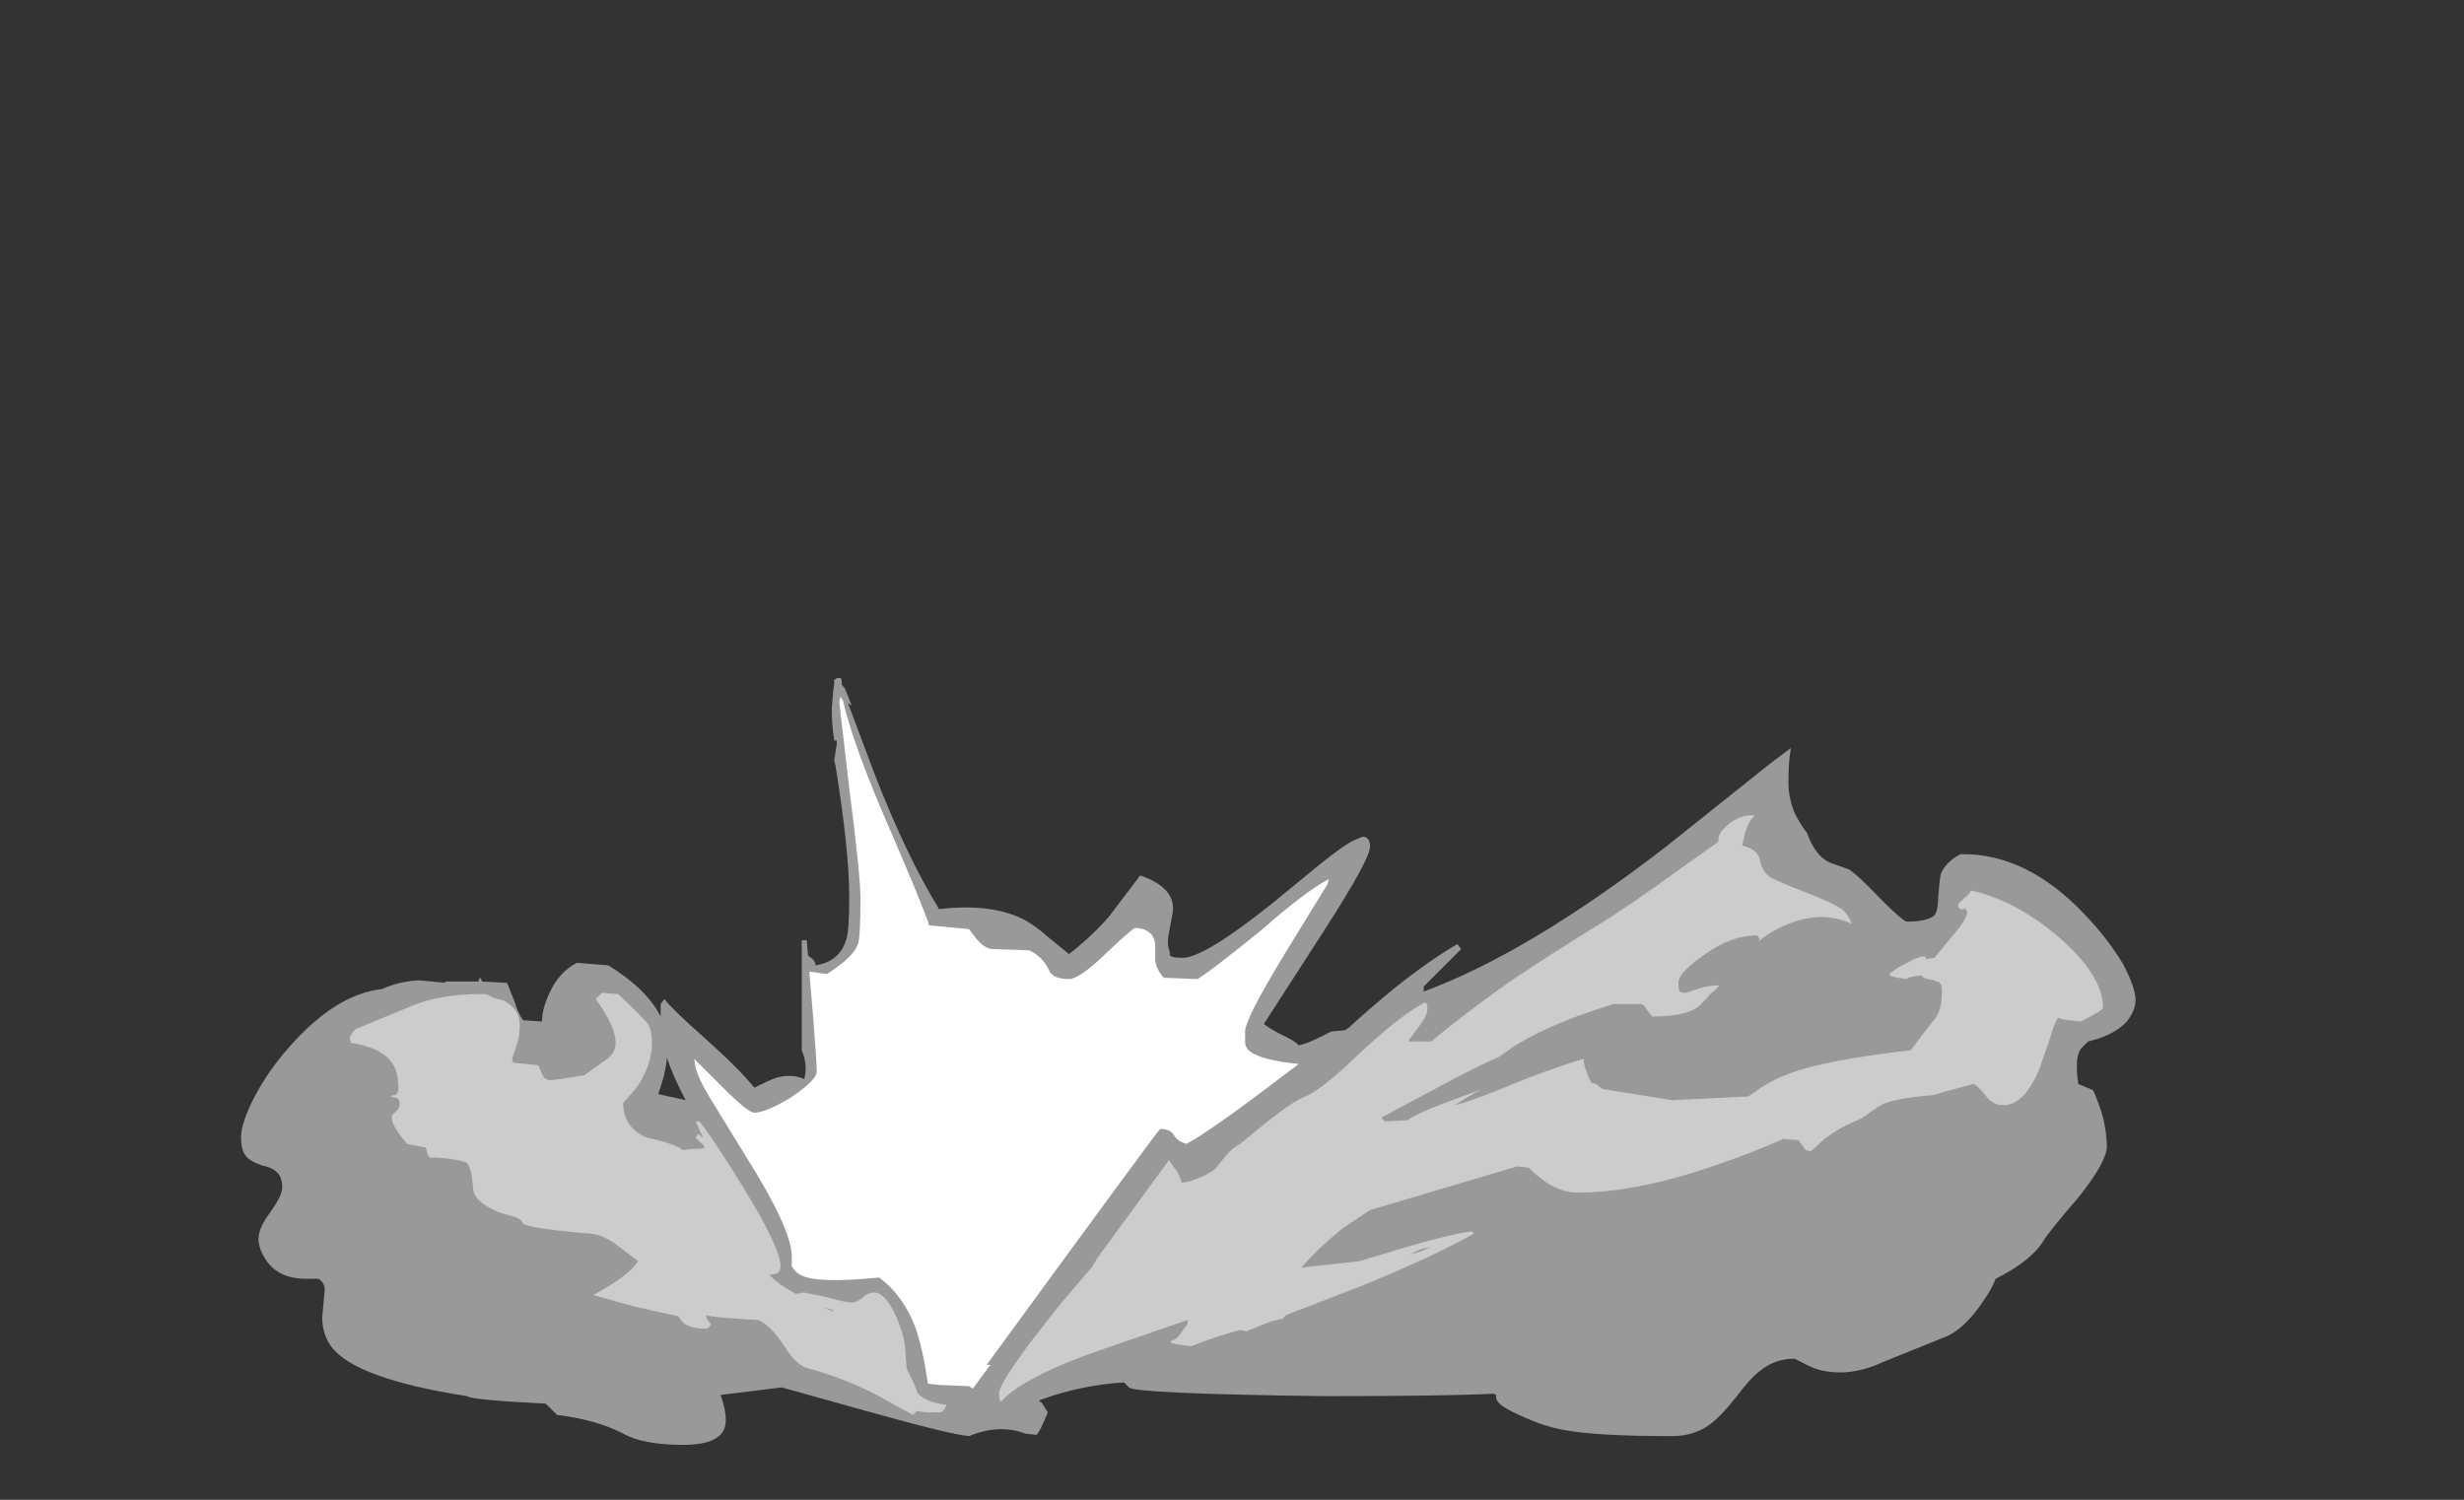<?xml version="1.0" encoding="UTF-8" standalone="no"?>
<svg xmlns:ffdec="https://www.free-decompiler.com/flash" xmlns:xlink="http://www.w3.org/1999/xlink" ffdec:objectType="frame" height="420.35px" width="690.55px" xmlns="http://www.w3.org/2000/svg">
  <rect width="100%" height="100%" fill="#333333" stroke="none"/>
  <g transform="matrix(1.0, 0.0, 0.0, 1.0, 277.55, 397.95)">
    <use ffdec:characterId="1382" height="30.7" transform="matrix(7.0, 0.0, 0.0, 7.0, -210.0, -207.9)" width="75.85" xlink:href="#shape0"/>
  </g>
  <defs>
    <g id="shape0" transform="matrix(1.0, 0.0, 0.0, 1.0, 30.0, 29.7)">
      <path d="M15.2 -22.95 Q15.2 -22.45 13.4 -19.65 L10.95 -15.85 Q11.2 -15.65 11.7 -15.4 12.15 -15.2 12.35 -15.0 12.7 -15.05 13.65 -15.55 L14.2 -15.6 14.35 -15.7 Q15.1 -16.4 16.2 -17.3 17.65 -18.45 18.7 -19.05 L18.85 -18.85 17.35 -17.35 17.35 -17.15 Q21.55 -18.7 27.05 -22.95 L31.25 -26.3 32.05 -26.9 Q31.95 -26.3 31.95 -25.55 31.95 -24.9 32.2 -24.3 32.45 -23.8 32.7 -23.5 32.8 -23.2 32.95 -22.95 33.25 -22.45 33.65 -22.3 L34.35 -22.05 Q34.65 -21.9 35.65 -20.85 36.55 -19.95 36.7 -19.95 37.5 -19.95 37.8 -20.2 37.95 -20.4 37.95 -20.95 38.0 -21.6 38.05 -21.85 38.25 -22.35 38.85 -22.65 41.5 -22.7 43.85 -20.2 44.75 -19.25 45.35 -18.25 45.85 -17.3 45.85 -16.8 45.85 -16.4 45.5 -15.95 45.0 -15.4 43.95 -15.15 L43.65 -14.85 Q43.5 -14.6 43.5 -14.2 43.5 -13.75 43.55 -13.55 L43.55 -13.45 44.15 -13.2 Q44.4 -12.65 44.55 -12.1 44.7 -11.45 44.7 -10.95 44.7 -10.35 43.6 -8.95 42.35 -7.5 42.15 -7.15 41.65 -6.35 40.25 -5.65 40.1 -5.25 39.75 -4.75 39.05 -3.7 38.3 -3.35 L35.7 -2.3 Q34.4 -1.7 33.2 -2.0 32.85 -2.1 32.5 -2.3 L32.2 -2.45 Q31.4 -2.45 30.8 -1.95 30.45 -1.7 29.85 -0.9 29.25 -0.15 28.85 0.15 28.2 0.65 27.3 0.65 24.2 0.65 22.95 0.4 22.05 0.25 20.85 -0.35 20.25 -0.65 20.25 -0.9 L20.25 -1.0 20.15 -1.05 Q18.4 -0.95 13.3 -0.95 5.8 -1.05 5.55 -1.3 L5.35 -1.5 Q3.65 -1.4 2.0 -0.8 L1.95 -0.75 2.05 -0.7 2.3 -0.3 Q2.0 0.45 1.85 0.6 L1.4 0.55 Q0.35 0.15 -0.85 0.65 -1.55 0.6 -4.95 -0.35 L-8.35 -1.3 -9.55 -1.15 -10.8 -1.0 Q-10.55 -0.3 -10.6 0.15 -10.7 1.0 -12.3 1.0 -13.9 1.0 -14.7 0.55 -15.75 0.0 -17.35 -0.2 L-17.8 -0.65 Q-20.8 -0.8 -20.95 -0.95 -25.45 -1.65 -26.4 -2.95 -26.75 -3.45 -26.75 -4.1 L-26.65 -5.2 Q-26.65 -5.5 -26.9 -5.65 L-27.4 -5.65 Q-28.5 -5.65 -29.0 -6.4 -29.3 -6.85 -29.3 -7.25 -29.3 -7.7 -28.8 -8.35 -28.35 -9.0 -28.35 -9.3 -28.35 -9.75 -28.6 -9.95 -28.75 -10.1 -29.2 -10.2 -29.6 -10.35 -29.75 -10.5 -30.0 -10.75 -30.0 -11.3 -30.0 -11.9 -29.45 -12.95 -28.9 -14.0 -28.05 -14.95 -26.2 -17.05 -24.35 -17.25 -23.7 -17.55 -22.9 -17.6 L-21.8 -17.5 -21.85 -17.55 -20.5 -17.55 -20.45 -17.7 Q-20.4 -17.7 -20.35 -17.55 L-19.35 -17.5 -19.05 -16.75 Q-18.9 -16.25 -18.7 -16.0 L-17.95 -15.95 Q-17.95 -16.45 -17.65 -17.1 -17.25 -17.95 -16.55 -18.3 L-15.3 -18.2 Q-13.75 -17.25 -13.2 -16.15 L-13.2 -16.65 -13.05 -16.85 Q-12.75 -16.45 -11.45 -15.3 -10.05 -14.05 -9.45 -13.3 -8.95 -13.55 -8.7 -13.65 -8.05 -13.9 -7.45 -13.65 -7.3 -14.2 -7.55 -14.8 L-7.55 -19.2 -7.35 -19.2 -7.3 -18.6 -7.25 -18.55 Q-7.0 -18.4 -7.0 -18.2 -6.0 -18.35 -5.75 -19.3 -5.65 -19.65 -5.65 -20.95 -5.65 -22.8 -6.2 -26.2 L-6.25 -26.4 -6.15 -27.05 -6.15 -27.2 -6.25 -27.2 Q-6.35 -27.85 -6.35 -28.45 L-6.3 -29.1 -6.25 -29.5 -6.25 -29.65 -6.2 -29.65 -6.15 -29.7 -6.0 -29.7 Q-5.95 -29.7 -5.95 -29.5 L-5.95 -29.45 -5.85 -29.3 -5.85 -29.35 -5.55 -28.6 -5.7 -28.7 -4.65 -25.9 Q-3.35 -22.55 -2.05 -20.45 0.1 -20.7 1.4 -20.0 1.85 -19.75 2.35 -19.3 L3.15 -18.65 Q4.05 -19.35 4.75 -20.15 L6.0 -21.8 Q7.45 -21.3 7.3 -20.3 L7.15 -19.5 Q7.05 -19.0 7.2 -18.7 7.15 -18.65 7.2 -18.6 7.25 -18.5 7.7 -18.5 8.55 -18.5 11.25 -20.65 L13.2 -22.25 Q14.2 -23.05 14.55 -23.2 L14.9 -23.35 Q15.2 -23.35 15.2 -22.95 M-13.1 -13.0 L-12.2 -12.8 Q-12.7 -13.75 -12.95 -14.5 -13.0 -13.85 -13.3 -13.05 L-13.1 -13.0" fill="#999999" fill-rule="evenodd" stroke="none"/>
      <path d="M16.75 -15.2 L16.75 -15.15 17.65 -15.15 Q18.9 -16.2 20.8 -17.55 22.6 -18.75 24.15 -19.7 25.55 -20.55 27.6 -22.05 L29.15 -23.15 29.15 -23.25 Q29.15 -23.5 29.5 -23.8 30.0 -24.25 30.6 -24.2 30.35 -23.95 30.25 -23.6 30.2 -23.45 30.1 -23.0 30.7 -22.85 30.8 -22.45 30.9 -21.95 31.2 -21.75 31.4 -21.6 32.7 -21.1 33.85 -20.65 34.15 -20.4 34.35 -20.2 34.5 -19.85 33.15 -20.5 31.5 -19.65 31.1 -19.45 30.75 -19.15 L30.8 -19.25 30.7 -19.4 Q29.65 -19.4 28.55 -18.6 27.55 -17.9 27.55 -17.5 27.55 -17.2 27.6 -17.15 27.65 -17.1 27.85 -17.1 L28.3 -17.25 Q28.75 -17.4 29.2 -17.4 L29.0 -17.2 Q28.85 -17.1 28.7 -16.9 L28.35 -16.55 Q27.85 -16.15 26.5 -16.15 L26.3 -16.4 Q26.2 -16.6 26.05 -16.65 L24.95 -16.65 Q21.85 -15.7 20.4 -14.55 19.7 -14.25 18.55 -13.65 L15.65 -12.1 15.8 -11.95 16.7 -12.0 Q17.15 -12.3 18.1 -12.65 L19.7 -13.25 Q19.1 -12.95 18.6 -12.6 19.4 -12.8 21.3 -13.6 23.0 -14.25 23.75 -14.45 23.75 -14.15 24.05 -13.5 L24.25 -13.45 24.5 -13.25 26.05 -13.0 27.3 -12.8 30.35 -12.95 30.85 -13.3 Q31.4 -13.65 31.95 -13.85 33.35 -14.4 36.85 -14.8 37.4 -15.55 37.85 -16.1 38.1 -16.45 38.1 -17.2 38.1 -17.45 37.95 -17.55 37.8 -17.55 37.8 -17.6 L37.55 -17.65 Q37.3 -17.7 37.3 -17.8 36.75 -17.75 36.7 -17.65 L36.35 -17.7 Q36.0 -17.75 36.0 -17.85 36.2 -18.05 36.7 -18.3 37.25 -18.6 37.45 -18.55 L37.45 -18.45 37.8 -18.5 38.5 -19.35 Q39.1 -20.05 39.1 -20.3 39.1 -20.5 38.95 -20.45 38.75 -20.4 38.75 -20.65 L39.0 -20.9 Q39.25 -21.1 39.25 -21.2 41.05 -20.8 42.75 -19.35 44.55 -17.8 44.55 -16.5 44.55 -16.4 43.65 -15.95 L43.2 -16.0 Q42.8 -16.05 42.75 -16.1 42.6 -15.9 42.4 -15.2 L42.0 -14.05 Q41.4 -12.6 40.55 -12.6 40.1 -12.6 39.8 -13.05 39.45 -13.45 39.35 -13.45 L38.25 -13.15 37.75 -13.0 Q36.35 -12.9 35.75 -12.65 35.55 -12.55 35.2 -12.3 34.9 -12.05 34.6 -11.95 34.0 -11.7 33.4 -11.25 L32.85 -10.75 32.65 -10.8 32.35 -11.2 31.75 -11.25 Q30.4 -10.65 28.9 -10.15 25.85 -9.1 23.5 -9.1 22.55 -9.1 21.55 -10.1 L21.1 -10.15 15.2 -8.4 14.15 -7.7 Q13.2 -6.95 12.45 -6.1 L14.75 -6.35 15.6 -6.6 Q18.35 -7.45 19.3 -7.55 L19.35 -7.45 Q17.75 -6.55 14.95 -5.4 L11.85 -4.2 11.7 -4.05 11.25 -3.95 10.25 -3.55 10.0 -3.6 Q8.9 -3.3 8.05 -2.95 L7.65 -3.0 Q7.2 -3.05 7.2 -3.15 7.45 -3.2 7.65 -3.5 L7.9 -3.85 7.9 -4.0 3.85 -2.6 Q1.2 -1.6 0.45 -0.75 L0.4 -0.75 Q0.35 -0.75 0.35 -1.05 0.35 -1.6 2.9 -4.75 L4.05 -6.1 4.3 -6.5 7.15 -10.4 7.5 -9.9 Q7.65 -9.6 7.65 -9.5 7.9 -9.5 8.25 -9.65 8.7 -9.8 9.0 -10.05 L9.45 -10.6 Q9.7 -10.9 10.0 -11.05 L11.1 -11.95 Q12.05 -12.7 12.5 -12.9 13.2 -13.15 14.65 -14.55 16.3 -16.1 17.2 -16.6 L17.35 -16.7 Q17.5 -16.75 17.5 -16.45 17.5 -16.2 17.2 -15.8 L16.75 -15.2 M17.25 -6.75 Q17.45 -6.85 17.6 -6.9 17.3 -6.9 16.85 -6.65 L16.7 -6.6 17.25 -6.75 M-25.6 -15.1 L-25.65 -15.3 Q-25.55 -15.55 -25.4 -15.65 L-23.1 -16.6 Q-22.0 -17.05 -20.35 -17.05 -20.1 -17.05 -20.0 -16.95 -19.8 -16.85 -19.5 -16.8 -18.75 -16.4 -18.85 -15.65 -18.85 -15.4 -18.95 -15.05 L-19.15 -14.45 -19.1 -14.3 -18.1 -14.2 -17.95 -13.85 Q-17.85 -13.6 -17.6 -13.6 L-17.2 -13.65 -16.25 -13.8 -15.35 -14.45 Q-15.0 -14.7 -15.0 -15.1 -15.0 -15.75 -15.8 -16.85 L-15.55 -17.1 -14.9 -17.05 Q-13.9 -16.1 -13.75 -15.9 -13.55 -15.7 -13.55 -15.05 -13.55 -14.25 -14.1 -13.4 -14.4 -13.0 -14.7 -12.7 -14.7 -11.7 -13.75 -11.3 -12.6 -11.05 -12.3 -10.8 L-11.9 -10.85 Q-11.45 -10.85 -11.45 -10.9 -11.45 -11.0 -11.6 -11.1 L-11.8 -11.3 -11.7 -11.45 -11.5 -11.3 -11.8 -11.95 -11.65 -11.95 Q-11.15 -11.35 -9.95 -9.4 -8.4 -6.9 -8.4 -6.15 -8.4 -5.9 -8.6 -5.85 L-8.85 -5.8 Q-8.45 -5.4 -7.8 -5.05 L-7.75 -5.05 -7.45 -5.1 -6.5 -4.9 Q-5.8 -4.7 -5.55 -4.7 -5.35 -4.7 -5.1 -4.9 -4.9 -5.1 -4.65 -5.1 -4.2 -5.1 -3.75 -4.1 -3.4 -3.25 -3.4 -2.7 L-3.35 -2.05 -3.2 -1.75 Q-3.0 -1.35 -2.9 -1.05 -2.55 -0.7 -1.75 -0.6 -1.85 -0.35 -2.0 -0.3 L-2.55 -0.3 -2.95 -0.35 Q-3.05 -0.25 -3.1 -0.2 L-4.65 -1.05 Q-5.95 -1.7 -7.25 -2.05 -7.75 -2.15 -8.25 -2.95 -8.8 -3.8 -9.3 -4.0 -11.25 -4.1 -11.35 -4.2 -11.4 -4.15 -11.35 -4.05 L-11.2 -3.85 -11.2 -3.8 Q-11.25 -3.7 -11.35 -3.65 -11.95 -3.65 -12.25 -3.85 -12.4 -4.0 -12.5 -4.15 L-14.3 -4.55 -15.9 -5.0 Q-14.5 -5.75 -14.1 -6.35 L-14.95 -7.0 Q-15.5 -7.4 -15.95 -7.45 -18.35 -7.65 -18.7 -7.85 -18.75 -7.9 -18.8 -8.0 -18.9 -8.1 -19.3 -8.2 -19.75 -8.3 -20.15 -8.55 -20.65 -8.85 -20.7 -9.2 L-20.75 -9.7 Q-20.8 -10.05 -20.95 -10.3 -21.55 -10.5 -22.45 -10.5 -22.55 -10.65 -22.6 -10.9 L-23.35 -11.05 Q-24.05 -11.85 -23.95 -12.2 L-23.75 -12.4 Q-23.65 -12.5 -23.65 -12.65 -23.65 -12.9 -23.85 -12.9 L-24.0 -12.95 Q-24.0 -13.0 -23.85 -13.0 -23.7 -13.05 -23.7 -13.3 -23.7 -14.0 -24.0 -14.35 -24.4 -14.9 -25.6 -15.1 M-6.3 -4.35 L-6.3 -4.4 -6.7 -4.5 -6.3 -4.35" fill="#cccccc" fill-rule="evenodd" stroke="none"/>
      <path d="M13.55 -21.65 L13.5 -21.45 Q12.45 -19.75 11.75 -18.6 10.2 -16.05 10.2 -15.55 L10.2 -15.15 Q10.2 -14.9 10.4 -14.75 10.85 -14.4 12.35 -14.25 L11.75 -13.8 Q8.8 -11.55 7.85 -11.05 7.5 -11.15 7.35 -11.4 7.2 -11.65 6.8 -11.65 6.75 -11.65 -0.15 -2.2 L0.0 -2.2 Q-0.45 -1.6 -0.7 -1.25 L-0.85 -1.35 -2.05 -1.4 -2.5 -1.45 Q-2.7 -2.85 -3.0 -3.7 -3.5 -5.0 -4.45 -5.7 -6.95 -5.45 -7.6 -5.8 -7.8 -5.9 -7.95 -6.15 L-7.95 -6.55 Q-7.95 -7.65 -9.85 -10.65 L-11.2 -12.85 Q-11.85 -13.9 -11.85 -14.45 L-10.7 -13.3 Q-9.7 -12.3 -9.45 -12.3 -9.0 -12.3 -8.0 -12.9 -6.95 -13.6 -6.95 -13.95 -6.95 -14.3 -7.1 -16.2 L-7.25 -17.95 -6.55 -17.85 Q-5.5 -18.5 -5.3 -19.05 -5.2 -19.3 -5.2 -20.9 -5.2 -21.8 -5.65 -25.3 L-6.05 -28.75 -6.0 -28.95 -5.9 -28.8 Q-5.55 -27.25 -4.35 -24.4 -2.7 -20.6 -2.45 -19.8 L-0.85 -19.65 -0.55 -19.25 Q-0.2 -18.85 0.1 -18.85 L1.55 -18.8 Q2.1 -18.55 2.35 -18.0 2.5 -17.65 3.15 -17.65 3.55 -17.65 4.55 -18.6 5.65 -19.65 5.8 -19.7 6.6 -19.65 6.6 -18.95 L6.6 -18.35 Q6.7 -17.95 6.95 -17.7 L8.3 -17.65 Q9.0 -18.1 10.9 -19.65 12.6 -21.15 13.55 -21.65" fill="#ffffff" fill-rule="evenodd" stroke="none"/>
    </g>
  </defs>
</svg>
